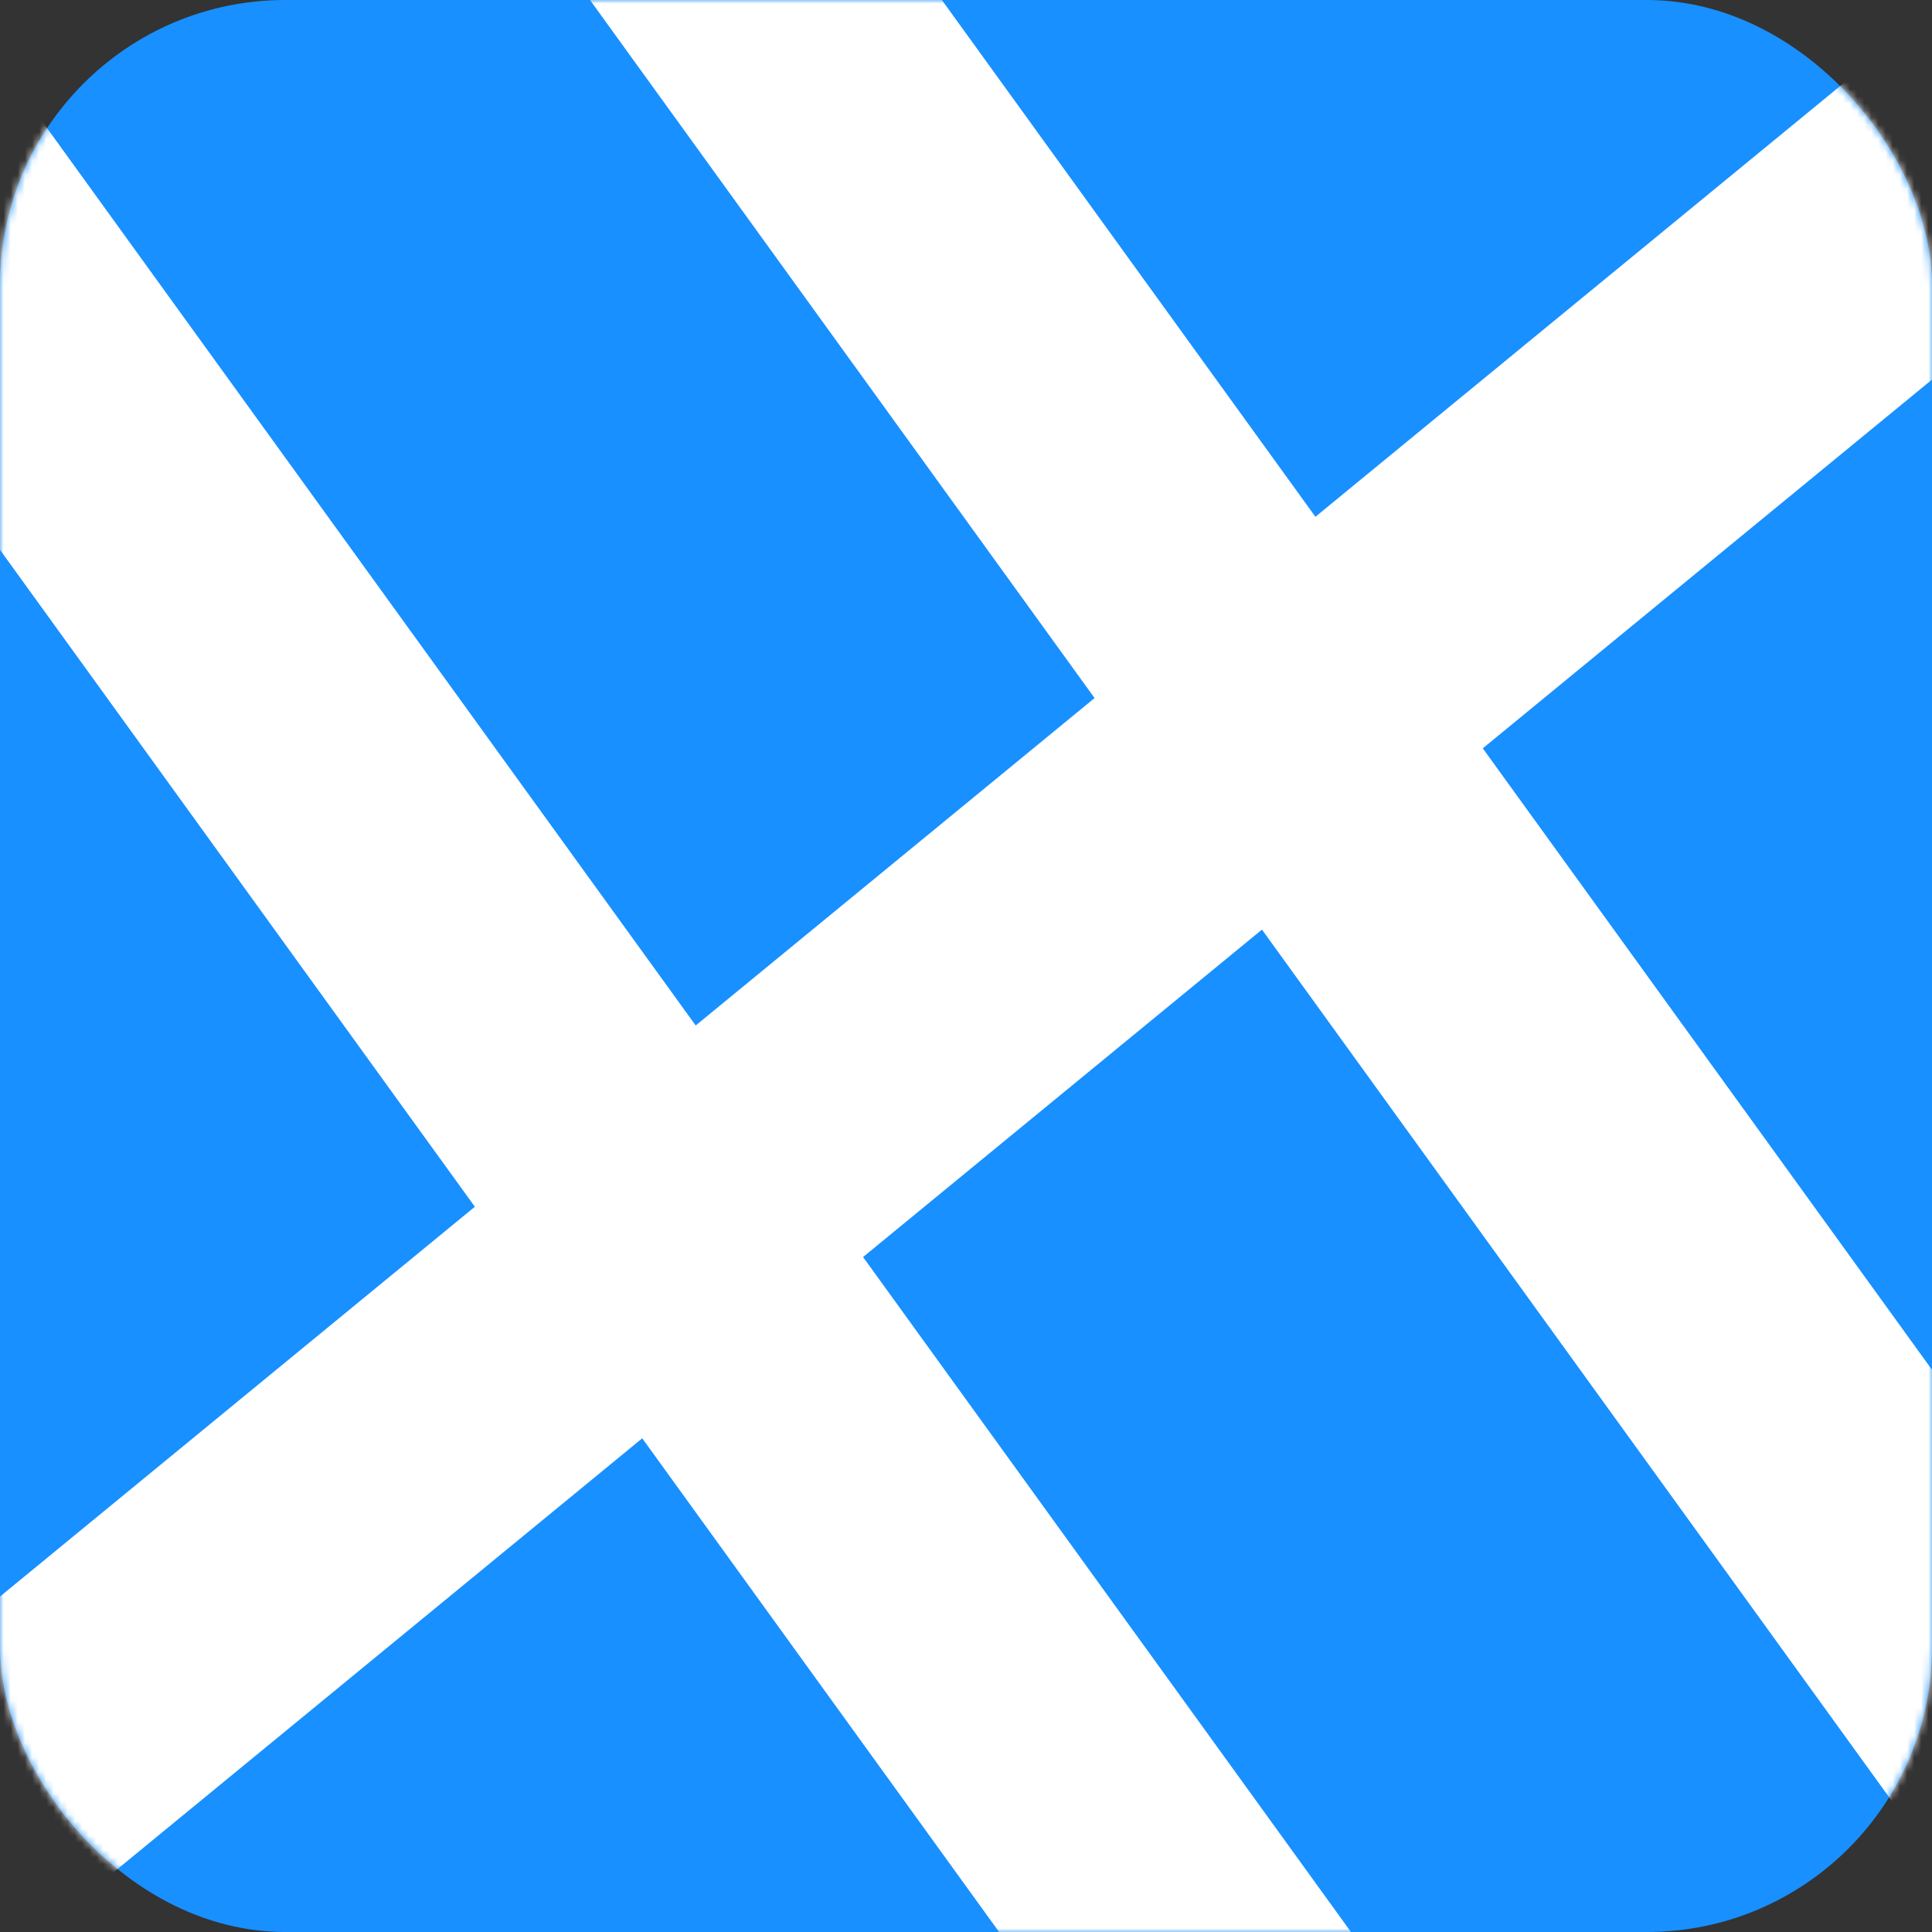 <svg width="271" height="271" viewBox="0 0 271 271" fill="none" xmlns="http://www.w3.org/2000/svg">
<rect x="0" y="0" width="271" height="271" fill="#333333" stroke="none"/>
<rect width="271" height="271" rx="40" fill="#1890FF"/>
<mask id="mask0_1001_74" style="mask-type:alpha" maskUnits="userSpaceOnUse" x="0" y="0" width="271" height="271">
<rect width="271" height="271" rx="40" fill="#1890FF"/>
</mask>
<g mask="url(#mask0_1001_74)">
<rect x="65" y="-24.567" width="40" height="364.737" transform="rotate(-35.861 65 -24.567)" fill="white"/>
<rect x="-67" y="-15.567" width="40" height="435.412" transform="rotate(-35.861 -67 -15.567)" fill="white"/>
<rect x="-37.621" y="306.578" width="40" height="483.327" transform="rotate(-129.381 -37.621 306.578)" fill="white"/>
</g>
</svg>
